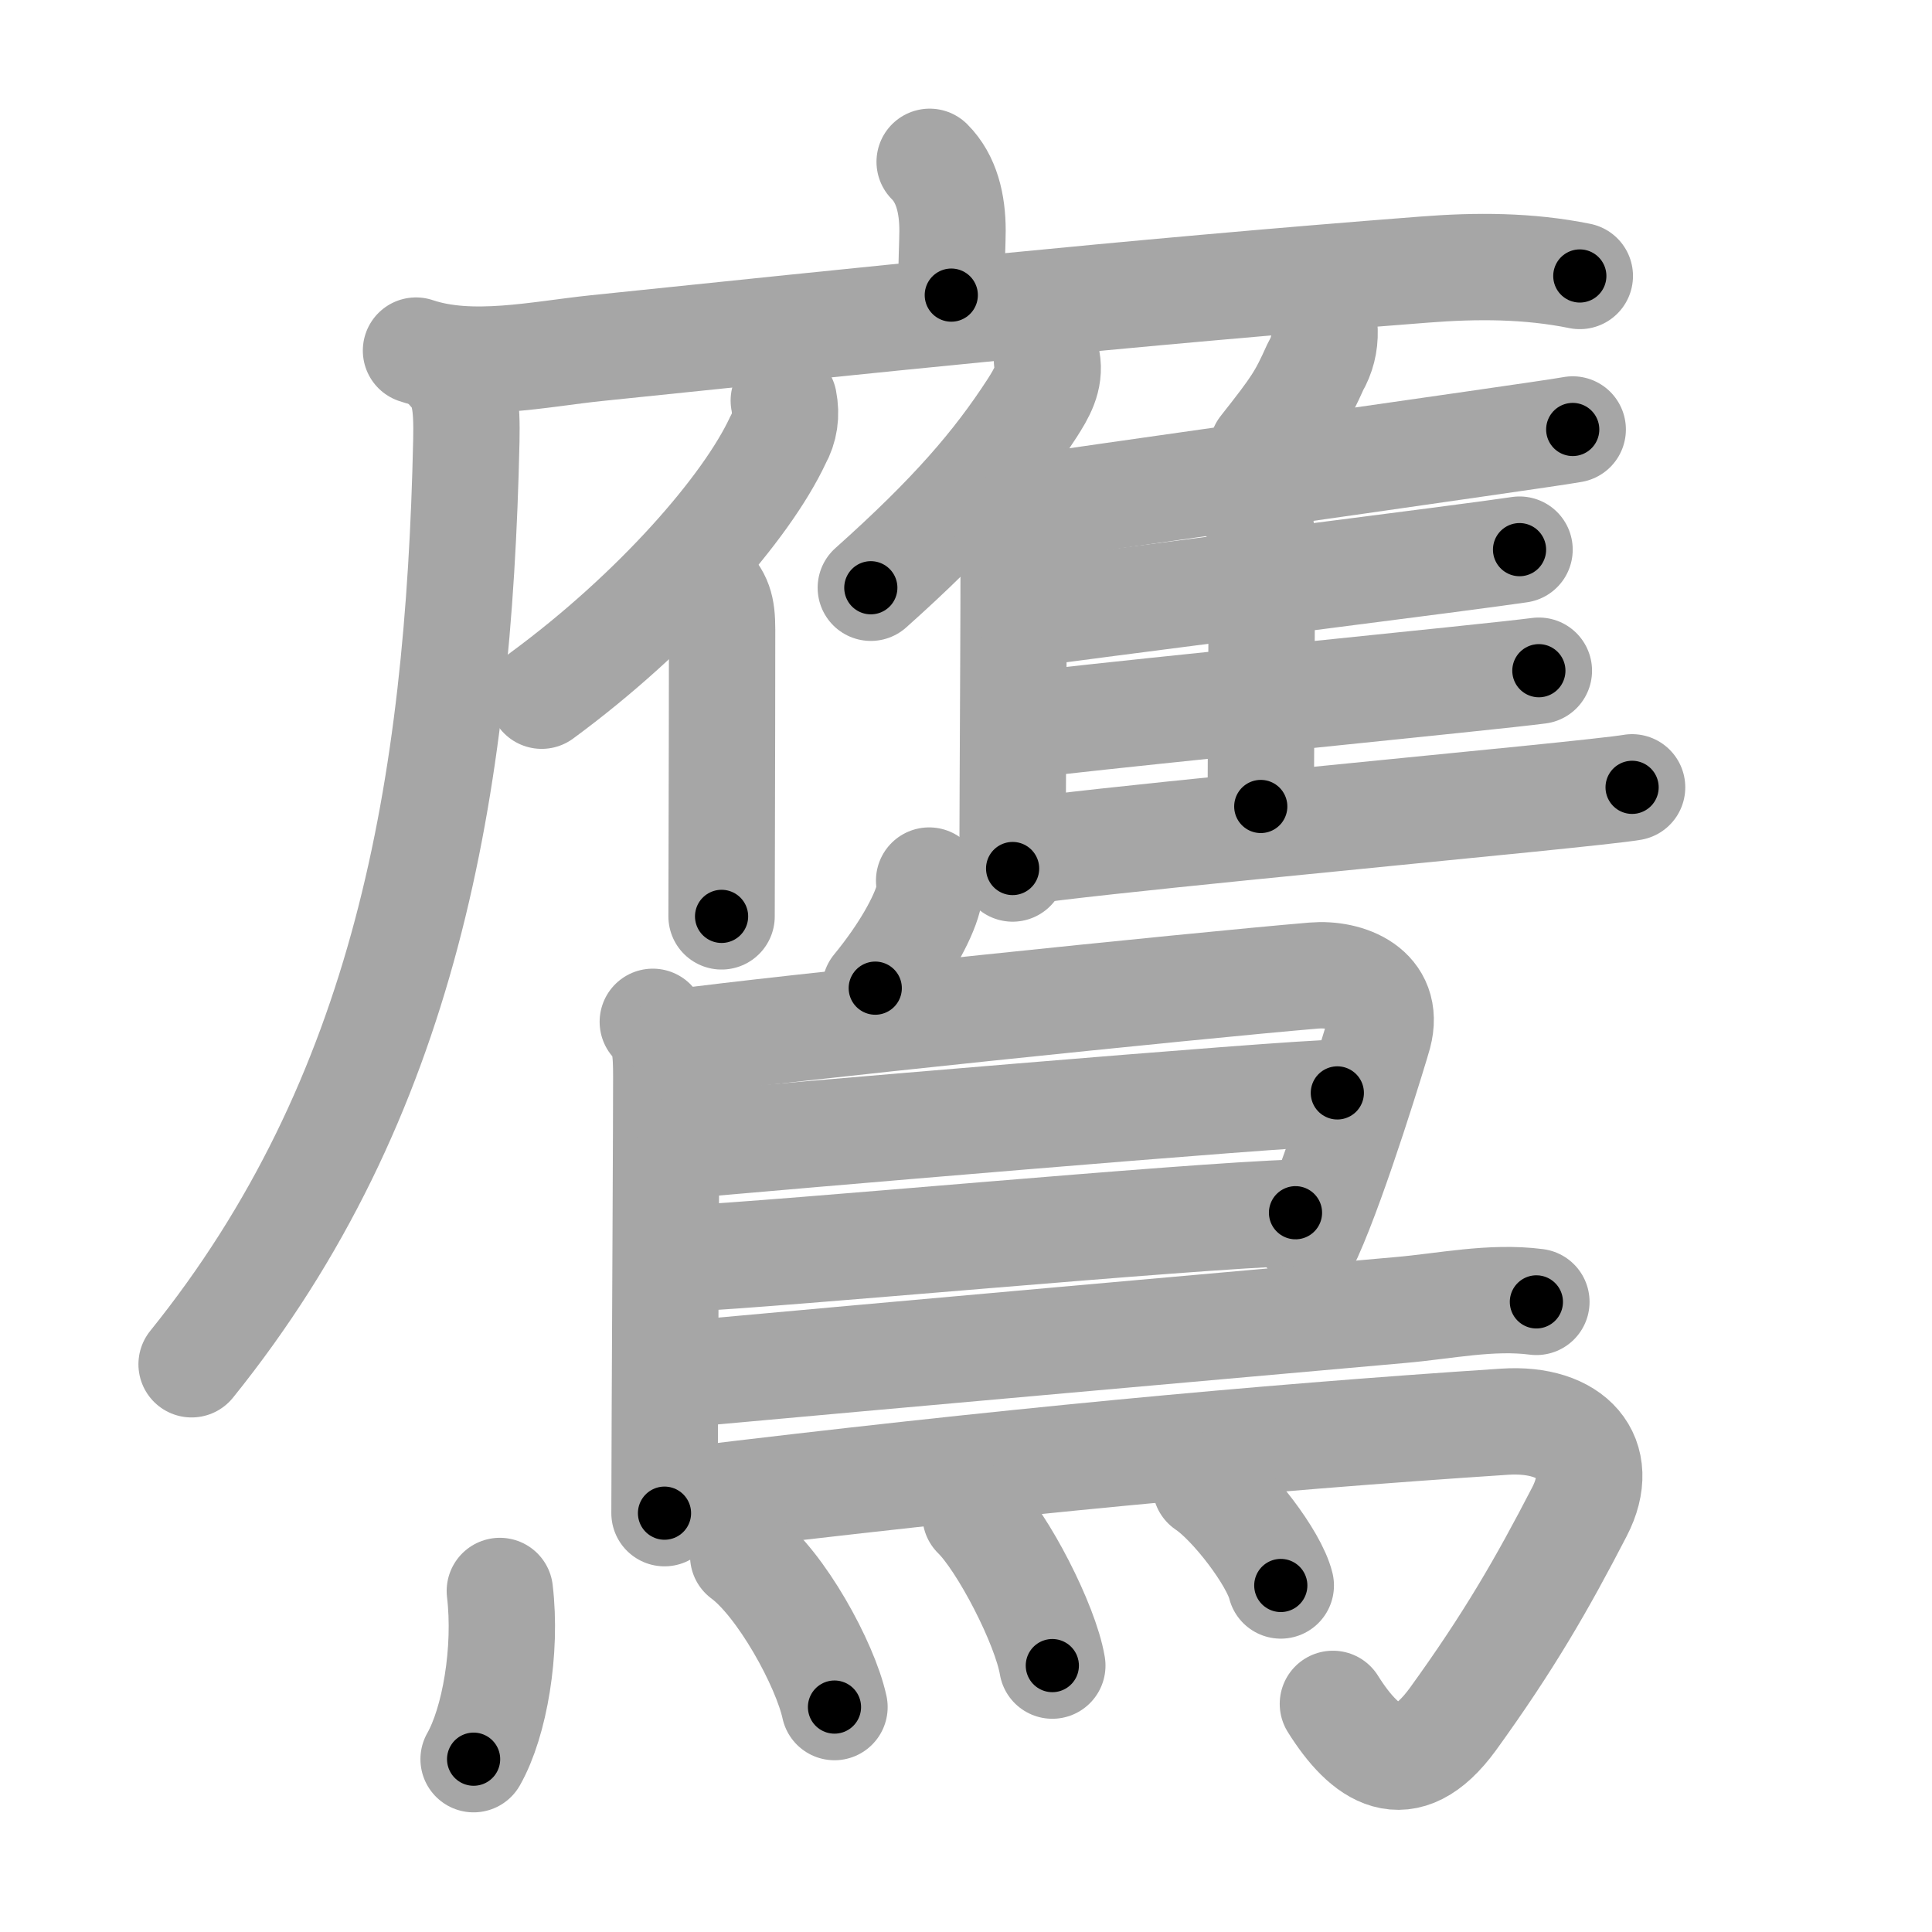 <svg xmlns="http://www.w3.org/2000/svg" viewBox="0 0 109 109" id="9df9"><g fill="none" stroke="#a6a6a6" stroke-width="6" stroke-linecap="round" stroke-linejoin="round"><g><g><path d="M52.45,9.13c0.96,0.96,1.29,2.37,1.29,3.89c0,0.68-0.07,1.85-0.07,3.63" /><g><g><g><path d="M23.47,19.78c3.14,1.06,6.98,0.19,10.19-0.14c14.72-1.52,29.97-3.14,46.7-4.43c2.93-0.23,5.87-0.23,8.77,0.36" /></g><path d="M25.4,20.92c0.84,0.84,0.95,1.96,0.91,3.94C25.88,44.5,22.88,62,10.81,76.97" /></g></g><g><path d="M44.22,22.6c0.16,0.81,0.05,1.55-0.33,2.23c-1.77,3.81-6.91,9.7-13.33,14.42" /><path d="M39.77,32.89c0.8,0.8,0.97,1.36,0.97,2.63c0,3.16-0.01,8.06-0.02,11.98c0,1.64-0.01,3.11-0.01,4.2" /></g><g><g><path d="M59.07,20.33c0.19,1.04-0.31,1.87-0.84,2.7c-2.05,3.16-4.52,6.04-9.1,10.13" /><path d="M56.29,28.53c0.84,0.84,0.9,1.59,0.9,2.77c0,3.24-0.03,8.87-0.05,13.2c-0.01,1.82-0.01,3.41-0.01,4.5" /></g><path d="M74.73,18.67c0.02,0.72-0.15,1.39-0.51,2.01c-0.8,1.78-1.08,2.22-2.99,4.64" /><path d="M58.05,28.65c4.2-0.62,17.37-2.47,25.09-3.59c2.83-0.41,4.93-0.71,5.59-0.83" /><path d="M70.44,28.44c0.64,0.57,0.75,1.18,0.75,2.43c0,4.92-0.06,12.48-0.06,14.63" /><path d="M58.07,34.62c4.05-0.56,16.22-2.1,23.07-2.99c2.3-0.3,4-0.53,4.59-0.62" /><path d="M57.42,40.96c4.28-0.53,17.29-1.83,24.57-2.59c2.43-0.25,4.22-0.45,4.83-0.53" /><path d="M57.42,48.08c4.25-0.63,19.92-2.11,28.73-3c3.06-0.31,5.3-0.55,5.93-0.66" /></g></g><g><path d="M52.42,49.68c0.02,0.24,0.04,0.63-0.04,0.98c-0.3,1.17-1.38,3.12-3,5.09" /><path d="M36.83,57.65c0.69,0.69,0.76,1.6,0.76,3.11c0,2.62-0.05,12.18-0.08,18.73c-0.01,2.69-0.02,4.88-0.02,5.88" /><path d="M38.37,58.79c5.09-0.7,28.99-3.18,35.75-3.75c1.9-0.16,4.34,0.77,3.66,3.33c-0.16,0.59-2.41,8-3.92,11.34" /><path d="M38.93,64.58c3.69-0.33,33.79-2.92,36.52-2.92" /><path d="M38.82,70.99c4.92-0.21,28.15-2.39,34.27-2.57" /><path d="M38.85,77.5c10.6-0.97,31.72-2.84,40.15-3.59c2.54-0.22,5.13-0.79,7.68-0.46" /><path d="M38.65,84.65c17.73-2.15,32.23-3.52,46.24-4.44c3.81-0.25,5.82,1.99,4.22,5.08c-2.11,4.08-3.98,7.33-7.14,11.7C79.28,100.68,77,99,75.2,96.13" /><g><path d="M28.2,89.76c0.4,3.35-0.29,7.4-1.48,9.49" /><path d="M41.93,87.78c2.12,1.56,4.62,6.1,5.15,8.53" /><path d="M55.04,85.5c1.53,1.49,3.94,6.14,4.33,8.47" /><path d="M68.02,83.82c1.5,1,3.86,4.09,4.24,5.63" /></g></g></g></g><g fill="none" stroke="#000" stroke-width="3" stroke-linecap="round" stroke-linejoin="round"><path d="M52.45,9.13c0.96,0.96,1.29,2.37,1.29,3.89c0,0.68-0.07,1.85-0.07,3.63" stroke-dasharray="7.839" stroke-dashoffset="7.839"><animate attributeName="stroke-dashoffset" values="7.839;7.839;0" dur="0.157s" fill="freeze" begin="0s;9df9.click" /></path><path d="M23.47,19.78c3.14,1.06,6.98,0.19,10.19-0.14c14.72-1.52,29.97-3.14,46.7-4.43c2.93-0.23,5.87-0.23,8.77,0.36" stroke-dasharray="65.997" stroke-dashoffset="65.997"><animate attributeName="stroke-dashoffset" values="65.997" fill="freeze" begin="9df9.click" /><animate attributeName="stroke-dashoffset" values="65.997;65.997;0" keyTimes="0;0.24;1" dur="0.653s" fill="freeze" begin="0s;9df9.click" /></path><path d="M25.4,20.92c0.84,0.84,0.95,1.96,0.91,3.94C25.88,44.5,22.88,62,10.81,76.97" stroke-dasharray="59.604" stroke-dashoffset="59.604"><animate attributeName="stroke-dashoffset" values="59.604" fill="freeze" begin="9df9.click" /><animate attributeName="stroke-dashoffset" values="59.604;59.604;0" keyTimes="0;0.523;1" dur="1.249s" fill="freeze" begin="0s;9df9.click" /></path><path d="M44.22,22.6c0.16,0.81,0.05,1.55-0.33,2.23c-1.77,3.81-6.91,9.7-13.33,14.42" stroke-dasharray="22.104" stroke-dashoffset="22.104"><animate attributeName="stroke-dashoffset" values="22.104" fill="freeze" begin="9df9.click" /><animate attributeName="stroke-dashoffset" values="22.104;22.104;0" keyTimes="0;0.85;1" dur="1.47s" fill="freeze" begin="0s;9df9.click" /></path><path d="M39.77,32.89c0.8,0.8,0.97,1.36,0.97,2.63c0,3.16-0.01,8.06-0.02,11.98c0,1.64-0.01,3.11-0.01,4.2" stroke-dasharray="19.086" stroke-dashoffset="19.086"><animate attributeName="stroke-dashoffset" values="19.086" fill="freeze" begin="9df9.click" /><animate attributeName="stroke-dashoffset" values="19.086;19.086;0" keyTimes="0;0.885;1" dur="1.661s" fill="freeze" begin="0s;9df9.click" /></path><path d="M59.07,20.33c0.19,1.04-0.31,1.87-0.84,2.7c-2.05,3.16-4.52,6.04-9.1,10.13" stroke-dasharray="16.566" stroke-dashoffset="16.566"><animate attributeName="stroke-dashoffset" values="16.566" fill="freeze" begin="9df9.click" /><animate attributeName="stroke-dashoffset" values="16.566;16.566;0" keyTimes="0;0.909;1" dur="1.827s" fill="freeze" begin="0s;9df9.click" /></path><path d="M56.29,28.53c0.84,0.84,0.9,1.59,0.9,2.77c0,3.24-0.03,8.87-0.05,13.2c-0.01,1.82-0.01,3.41-0.01,4.5" stroke-dasharray="20.714" stroke-dashoffset="20.714"><animate attributeName="stroke-dashoffset" values="20.714" fill="freeze" begin="9df9.click" /><animate attributeName="stroke-dashoffset" values="20.714;20.714;0" keyTimes="0;0.898;1" dur="2.034s" fill="freeze" begin="0s;9df9.click" /></path><path d="M74.73,18.67c0.02,0.72-0.15,1.39-0.51,2.01c-0.8,1.78-1.08,2.22-2.99,4.64" stroke-dasharray="7.644" stroke-dashoffset="7.644"><animate attributeName="stroke-dashoffset" values="7.644" fill="freeze" begin="9df9.click" /><animate attributeName="stroke-dashoffset" values="7.644;7.644;0" keyTimes="0;0.93;1" dur="2.187s" fill="freeze" begin="0s;9df9.click" /></path><path d="M58.05,28.65c4.2-0.62,17.37-2.47,25.09-3.59c2.83-0.41,4.93-0.71,5.59-0.83" stroke-dasharray="30.998" stroke-dashoffset="30.998"><animate attributeName="stroke-dashoffset" values="30.998" fill="freeze" begin="9df9.click" /><animate attributeName="stroke-dashoffset" values="30.998;30.998;0" keyTimes="0;0.876;1" dur="2.497s" fill="freeze" begin="0s;9df9.click" /></path><path d="M70.44,28.44c0.64,0.57,0.75,1.18,0.75,2.43c0,4.92-0.06,12.48-0.06,14.63" stroke-dasharray="17.269" stroke-dashoffset="17.269"><animate attributeName="stroke-dashoffset" values="17.269" fill="freeze" begin="9df9.click" /><animate attributeName="stroke-dashoffset" values="17.269;17.269;0" keyTimes="0;0.935;1" dur="2.67s" fill="freeze" begin="0s;9df9.click" /></path><path d="M58.07,34.62c4.05-0.56,16.22-2.1,23.07-2.99c2.3-0.3,4-0.53,4.59-0.62" stroke-dasharray="27.896" stroke-dashoffset="27.896"><animate attributeName="stroke-dashoffset" values="27.896" fill="freeze" begin="9df9.click" /><animate attributeName="stroke-dashoffset" values="27.896;27.896;0" keyTimes="0;0.905;1" dur="2.949s" fill="freeze" begin="0s;9df9.click" /></path><path d="M57.42,40.96c4.28-0.53,17.29-1.83,24.57-2.59c2.43-0.25,4.22-0.45,4.83-0.53" stroke-dasharray="29.566" stroke-dashoffset="29.566"><animate attributeName="stroke-dashoffset" values="29.566" fill="freeze" begin="9df9.click" /><animate attributeName="stroke-dashoffset" values="29.566;29.566;0" keyTimes="0;0.909;1" dur="3.245s" fill="freeze" begin="0s;9df9.click" /></path><path d="M57.42,48.08c4.25-0.63,19.92-2.11,28.73-3c3.06-0.31,5.3-0.55,5.93-0.66" stroke-dasharray="34.855" stroke-dashoffset="34.855"><animate attributeName="stroke-dashoffset" values="34.855" fill="freeze" begin="9df9.click" /><animate attributeName="stroke-dashoffset" values="34.855;34.855;0" keyTimes="0;0.903;1" dur="3.594s" fill="freeze" begin="0s;9df9.click" /></path><path d="M52.42,49.68c0.02,0.24,0.04,0.63-0.04,0.98c-0.3,1.17-1.38,3.12-3,5.09" stroke-dasharray="6.931" stroke-dashoffset="6.931"><animate attributeName="stroke-dashoffset" values="6.931" fill="freeze" begin="9df9.click" /><animate attributeName="stroke-dashoffset" values="6.931;6.931;0" keyTimes="0;0.963;1" dur="3.733s" fill="freeze" begin="0s;9df9.click" /></path><path d="M36.83,57.65c0.69,0.69,0.76,1.6,0.76,3.11c0,2.62-0.05,12.18-0.08,18.73c-0.01,2.69-0.02,4.88-0.02,5.88" stroke-dasharray="27.904" stroke-dashoffset="27.904"><animate attributeName="stroke-dashoffset" values="27.904" fill="freeze" begin="9df9.click" /><animate attributeName="stroke-dashoffset" values="27.904;27.904;0" keyTimes="0;0.93;1" dur="4.012s" fill="freeze" begin="0s;9df9.click" /></path><path d="M38.37,58.79c5.09-0.7,28.99-3.18,35.75-3.75c1.9-0.16,4.34,0.77,3.66,3.33c-0.16,0.59-2.41,8-3.92,11.34" stroke-dasharray="53.906" stroke-dashoffset="53.906"><animate attributeName="stroke-dashoffset" values="53.906" fill="freeze" begin="9df9.click" /><animate attributeName="stroke-dashoffset" values="53.906;53.906;0" keyTimes="0;0.882;1" dur="4.551s" fill="freeze" begin="0s;9df9.click" /></path><path d="M38.93,64.58c3.69-0.33,33.79-2.92,36.52-2.92" stroke-dasharray="36.639" stroke-dashoffset="36.639"><animate attributeName="stroke-dashoffset" values="36.639" fill="freeze" begin="9df9.click" /><animate attributeName="stroke-dashoffset" values="36.639;36.639;0" keyTimes="0;0.926;1" dur="4.917s" fill="freeze" begin="0s;9df9.click" /></path><path d="M38.82,70.99c4.92-0.21,28.15-2.39,34.27-2.57" stroke-dasharray="34.369" stroke-dashoffset="34.369"><animate attributeName="stroke-dashoffset" values="34.369" fill="freeze" begin="9df9.click" /><animate attributeName="stroke-dashoffset" values="34.369;34.369;0" keyTimes="0;0.935;1" dur="5.261s" fill="freeze" begin="0s;9df9.click" /></path><path d="M38.85,77.5c10.6-0.97,31.72-2.84,40.15-3.59c2.54-0.22,5.13-0.79,7.68-0.46" stroke-dasharray="48.025" stroke-dashoffset="48.025"><animate attributeName="stroke-dashoffset" values="48.025" fill="freeze" begin="9df9.click" /><animate attributeName="stroke-dashoffset" values="48.025;48.025;0" keyTimes="0;0.916;1" dur="5.741s" fill="freeze" begin="0s;9df9.click" /></path><path d="M38.65,84.65c17.73-2.15,32.23-3.52,46.24-4.44c3.81-0.25,5.82,1.99,4.22,5.08c-2.11,4.08-3.98,7.33-7.14,11.7C79.28,100.68,77,99,75.2,96.13" stroke-dasharray="77.522" stroke-dashoffset="77.522"><animate attributeName="stroke-dashoffset" values="77.522" fill="freeze" begin="9df9.click" /><animate attributeName="stroke-dashoffset" values="77.522;77.522;0" keyTimes="0;0.908;1" dur="6.324s" fill="freeze" begin="0s;9df9.click" /></path><path d="M28.2,89.76c0.4,3.35-0.29,7.4-1.48,9.49" stroke-dasharray="9.735" stroke-dashoffset="9.735"><animate attributeName="stroke-dashoffset" values="9.735" fill="freeze" begin="9df9.click" /><animate attributeName="stroke-dashoffset" values="9.735;9.735;0" keyTimes="0;0.97;1" dur="6.519s" fill="freeze" begin="0s;9df9.click" /></path><path d="M41.93,87.78c2.12,1.56,4.62,6.1,5.15,8.53" stroke-dasharray="10.105" stroke-dashoffset="10.105"><animate attributeName="stroke-dashoffset" values="10.105" fill="freeze" begin="9df9.click" /><animate attributeName="stroke-dashoffset" values="10.105;10.105;0" keyTimes="0;0.97;1" dur="6.721s" fill="freeze" begin="0s;9df9.click" /></path><path d="M55.04,85.5c1.53,1.49,3.94,6.14,4.33,8.47" stroke-dasharray="9.603" stroke-dashoffset="9.603"><animate attributeName="stroke-dashoffset" values="9.603" fill="freeze" begin="9df9.click" /><animate attributeName="stroke-dashoffset" values="9.603;9.603;0" keyTimes="0;0.972;1" dur="6.913s" fill="freeze" begin="0s;9df9.click" /></path><path d="M68.02,83.82c1.5,1,3.86,4.09,4.24,5.63" stroke-dasharray="7.141" stroke-dashoffset="7.141"><animate attributeName="stroke-dashoffset" values="7.141" fill="freeze" begin="9df9.click" /><animate attributeName="stroke-dashoffset" values="7.141;7.141;0" keyTimes="0;0.98;1" dur="7.056s" fill="freeze" begin="0s;9df9.click" /></path></g></svg>